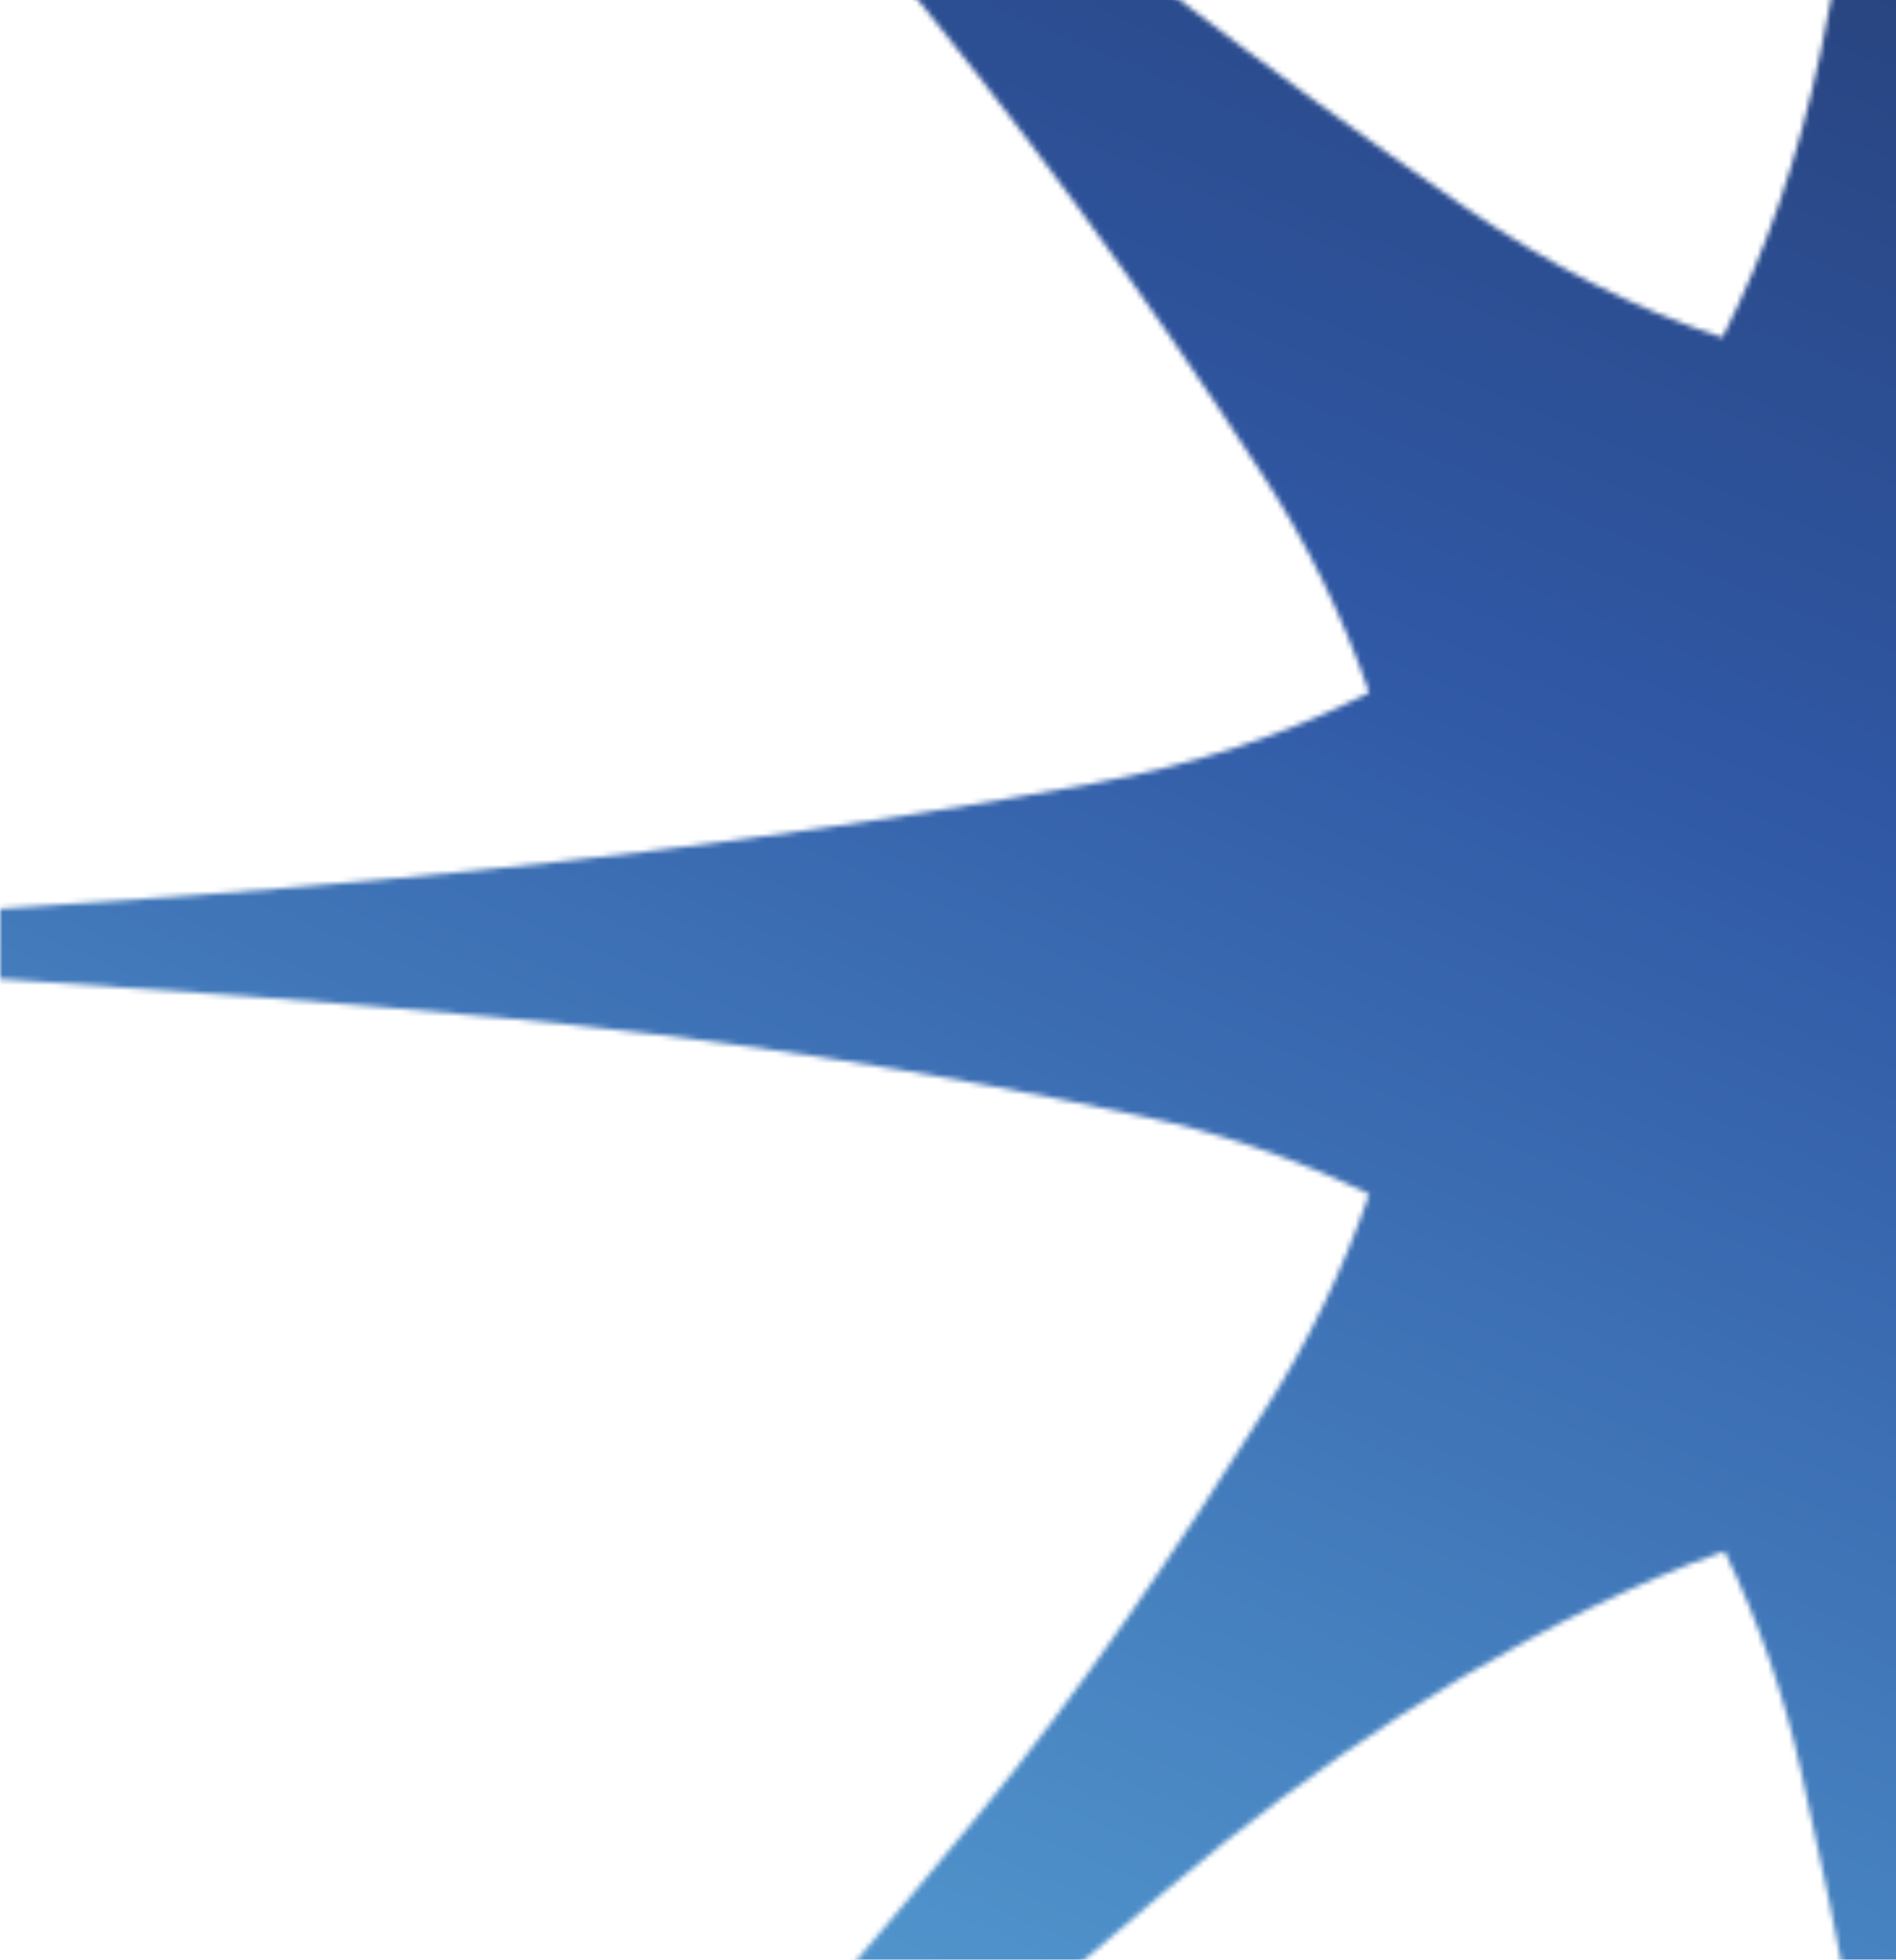 <svg width="363" height="375" viewBox="0 0 363 375" fill="none" xmlns="http://www.w3.org/2000/svg">
<mask id="mask0_1256_42859" style="mask-type:luminance" maskUnits="userSpaceOnUse" x="0" y="-192" width="474" height="670">
<path d="M370.788 -191.63C369.602 -172.666 368.348 -153.707 367.027 -134.753C363.603 -86.217 358.661 -37.884 348.599 9.893C344.343 30.134 338.063 48.368 329.758 64.594C313.186 59.146 296.656 50.814 280.185 39.462C242.52 13.503 206.128 -14.514 170.943 -43.787C125.401 -81.663 81.621 -121.673 37.083 -160.763L36.931 -160.35C80.618 -110.296 125.257 -61.034 167.654 -9.901C194.346 22.206 219.098 55.877 241.778 90.933C250.244 103.913 257.082 117.886 262.137 132.536C246.509 140.473 228.849 146.317 209.072 149.952C164.095 158.276 118.527 164.18 72.968 168.329C48.679 170.564 24.348 172.335 0 173.904V187.33C31.567 189.397 63.118 191.682 94.593 194.625C136.161 198.455 177.465 204.763 218.281 213.517C233.461 216.697 248.19 221.736 262.137 228.521C257.242 242.755 250.686 256.363 242.604 269.061C225.383 296.437 207.081 323.459 186.486 348.338C150.129 392.244 112.202 434.86 74.706 477.821H88.326C133.295 438.815 178.204 399.75 223.687 361.36C252.067 337.4 282.96 316.661 317.302 301.835C321.592 299.979 325.884 298.315 330.18 296.842C336.678 310.239 341.588 324.348 344.812 338.884C351.998 370.418 358.163 402.466 361.191 434.615C362.54 449.014 363.777 463.416 364.902 477.821H391.889C393.424 457.715 395.035 437.615 396.722 417.52C399.851 380.513 407.053 344.037 420.859 309.206C422.546 305.04 424.309 301.025 426.215 297.095C429.588 298.343 432.911 299.71 436.251 301.236C449.043 307.067 461.533 313.541 473.671 320.634V41.764C458.758 51.254 442.727 58.86 425.945 64.409C419.433 50.97 414.508 36.819 411.27 22.24C404.152 -8.964 398.012 -40.726 395.035 -72.563C391.324 -112.202 388.575 -151.933 385.944 -191.664L370.788 -191.63Z" fill="white"/>
</mask>
<g mask="url(#mask0_1256_42859)">
<path d="M71.955 -361.687L-240.305 376.098L401.724 647.829L713.983 -89.955L71.955 -361.687Z" fill="url(#paint0_linear_1256_42859)"/>
</g>
<defs>
<linearGradient id="paint0_linear_1256_42859" x1="429.66" y1="-305.499" x2="86.373" y2="505.595" gradientUnits="userSpaceOnUse">
<stop stop-color="#191E38"/>
<stop offset="0.52" stop-color="#3058A5"/>
<stop offset="0.97" stop-color="#5FAFDD"/>
<stop offset="1" stop-color="#5FAFDD"/>
</linearGradient>
</defs>
</svg>
